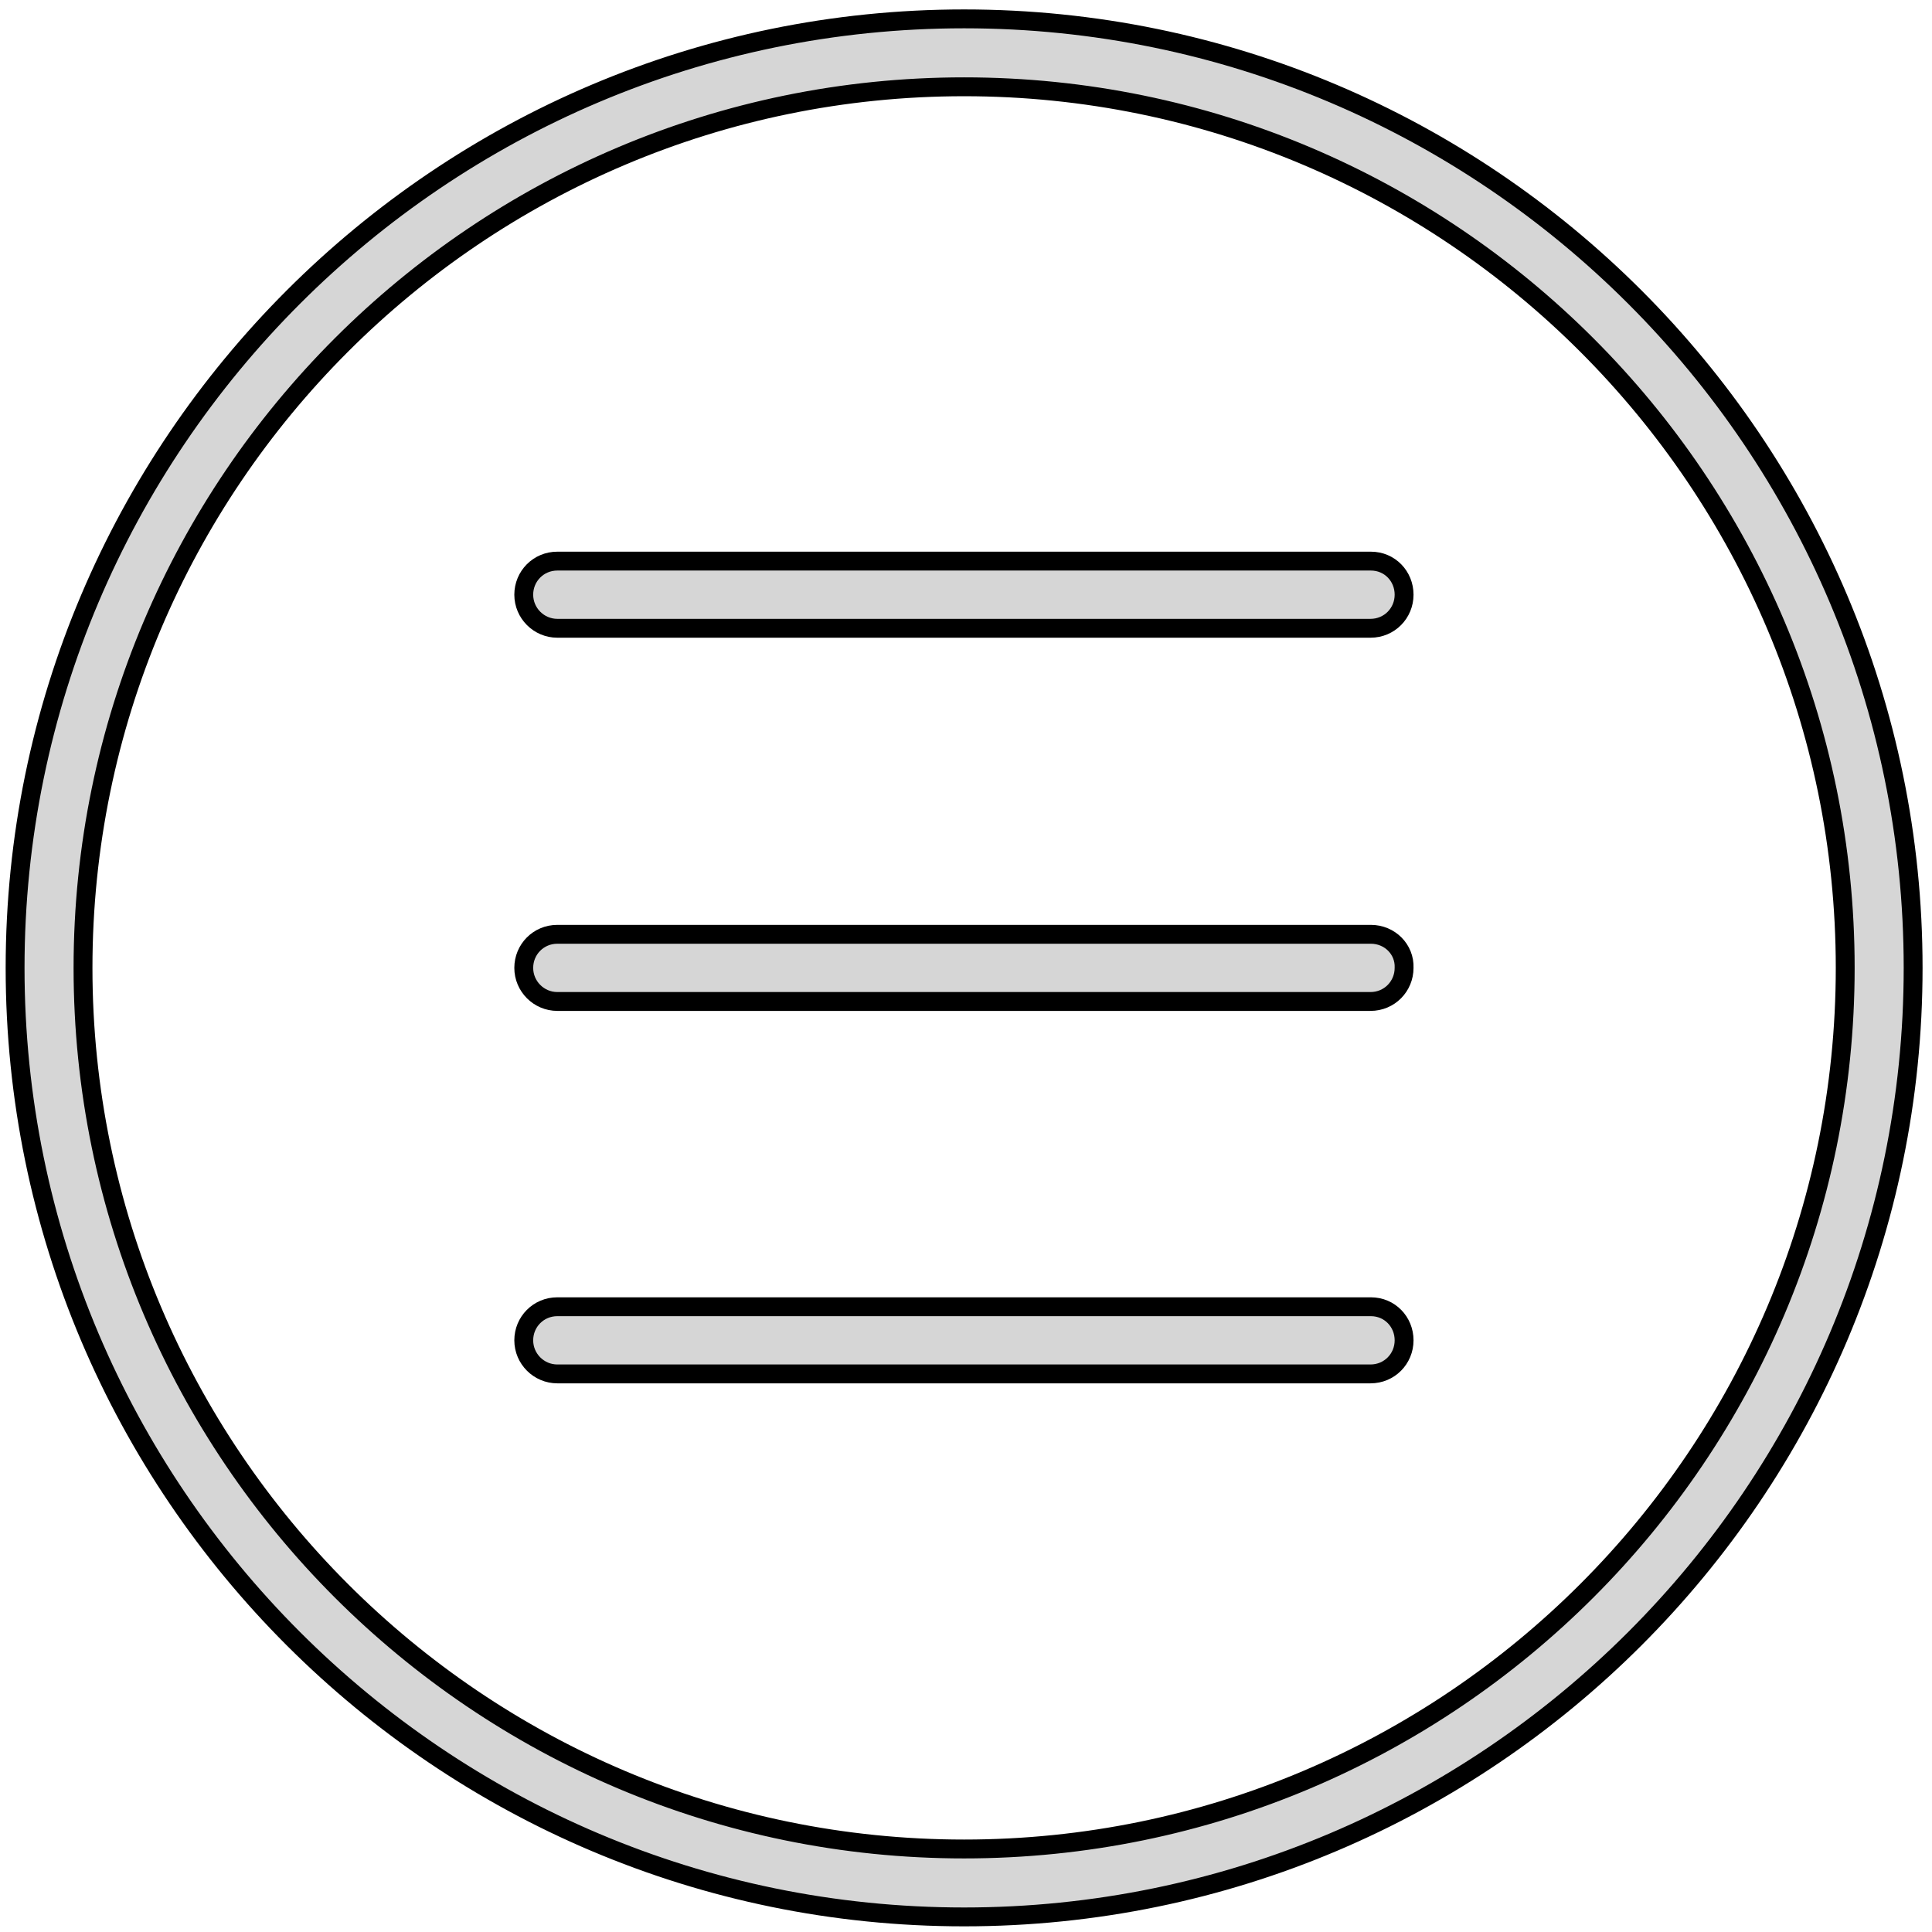 <?xml version="1.0" encoding="utf-8"?>
<!-- Generator: Adobe Illustrator 23.0.6, SVG Export Plug-In . SVG Version: 6.00 Build 0)  -->
<svg version="1.1" id="Capa_1" xmlns="http://www.w3.org/2000/svg" xmlns:xlink="http://www.w3.org/1999/xlink" x="0px" y="0px"
	 viewBox="0 0 512 512" style="enable-background:new 0 0 512 512;" xml:space="preserve">
<style type="text/css">
	.st0{fill:#D6D6D6;stroke:#000000;stroke-width:5;stroke-miterlimit:10;}
</style>
<g>
	<g>
		<path class="st0" d="M255.5,5C116.8,5,4,117.8,4,256.5S116.8,508,255.5,508S507,395.2,507,256.5S394.2,5,255.5,5z M255.5,490
			C126.7,490,22,385.3,22,256.5S126.7,23,255.5,23S489,127.7,489,256.5S384.3,490,255.5,490z"/>
		<path class="st0" d="M363.3,148.7H147.7c-5,0-8.9,4-8.9,8.9s4,8.9,8.9,8.9h215.5c5,0,8.9-4,8.9-8.9S368.3,148.7,363.3,148.7z"/>
		<path class="st0" d="M363.3,247.6H147.7c-5,0-8.9,4-8.9,8.9s4,8.9,8.9,8.9h215.5c5,0,8.9-4,8.9-8.9
			C372.3,251.6,368.3,247.6,363.3,247.6z"/>
		<path class="st0" d="M363.3,346.3H147.7c-5,0-8.9,4-8.9,8.9s4,8.9,8.9,8.9h215.5c5,0,8.9-4,8.9-8.9S368.3,346.3,363.3,346.3z"/>
	</g>
</g>
</svg>

